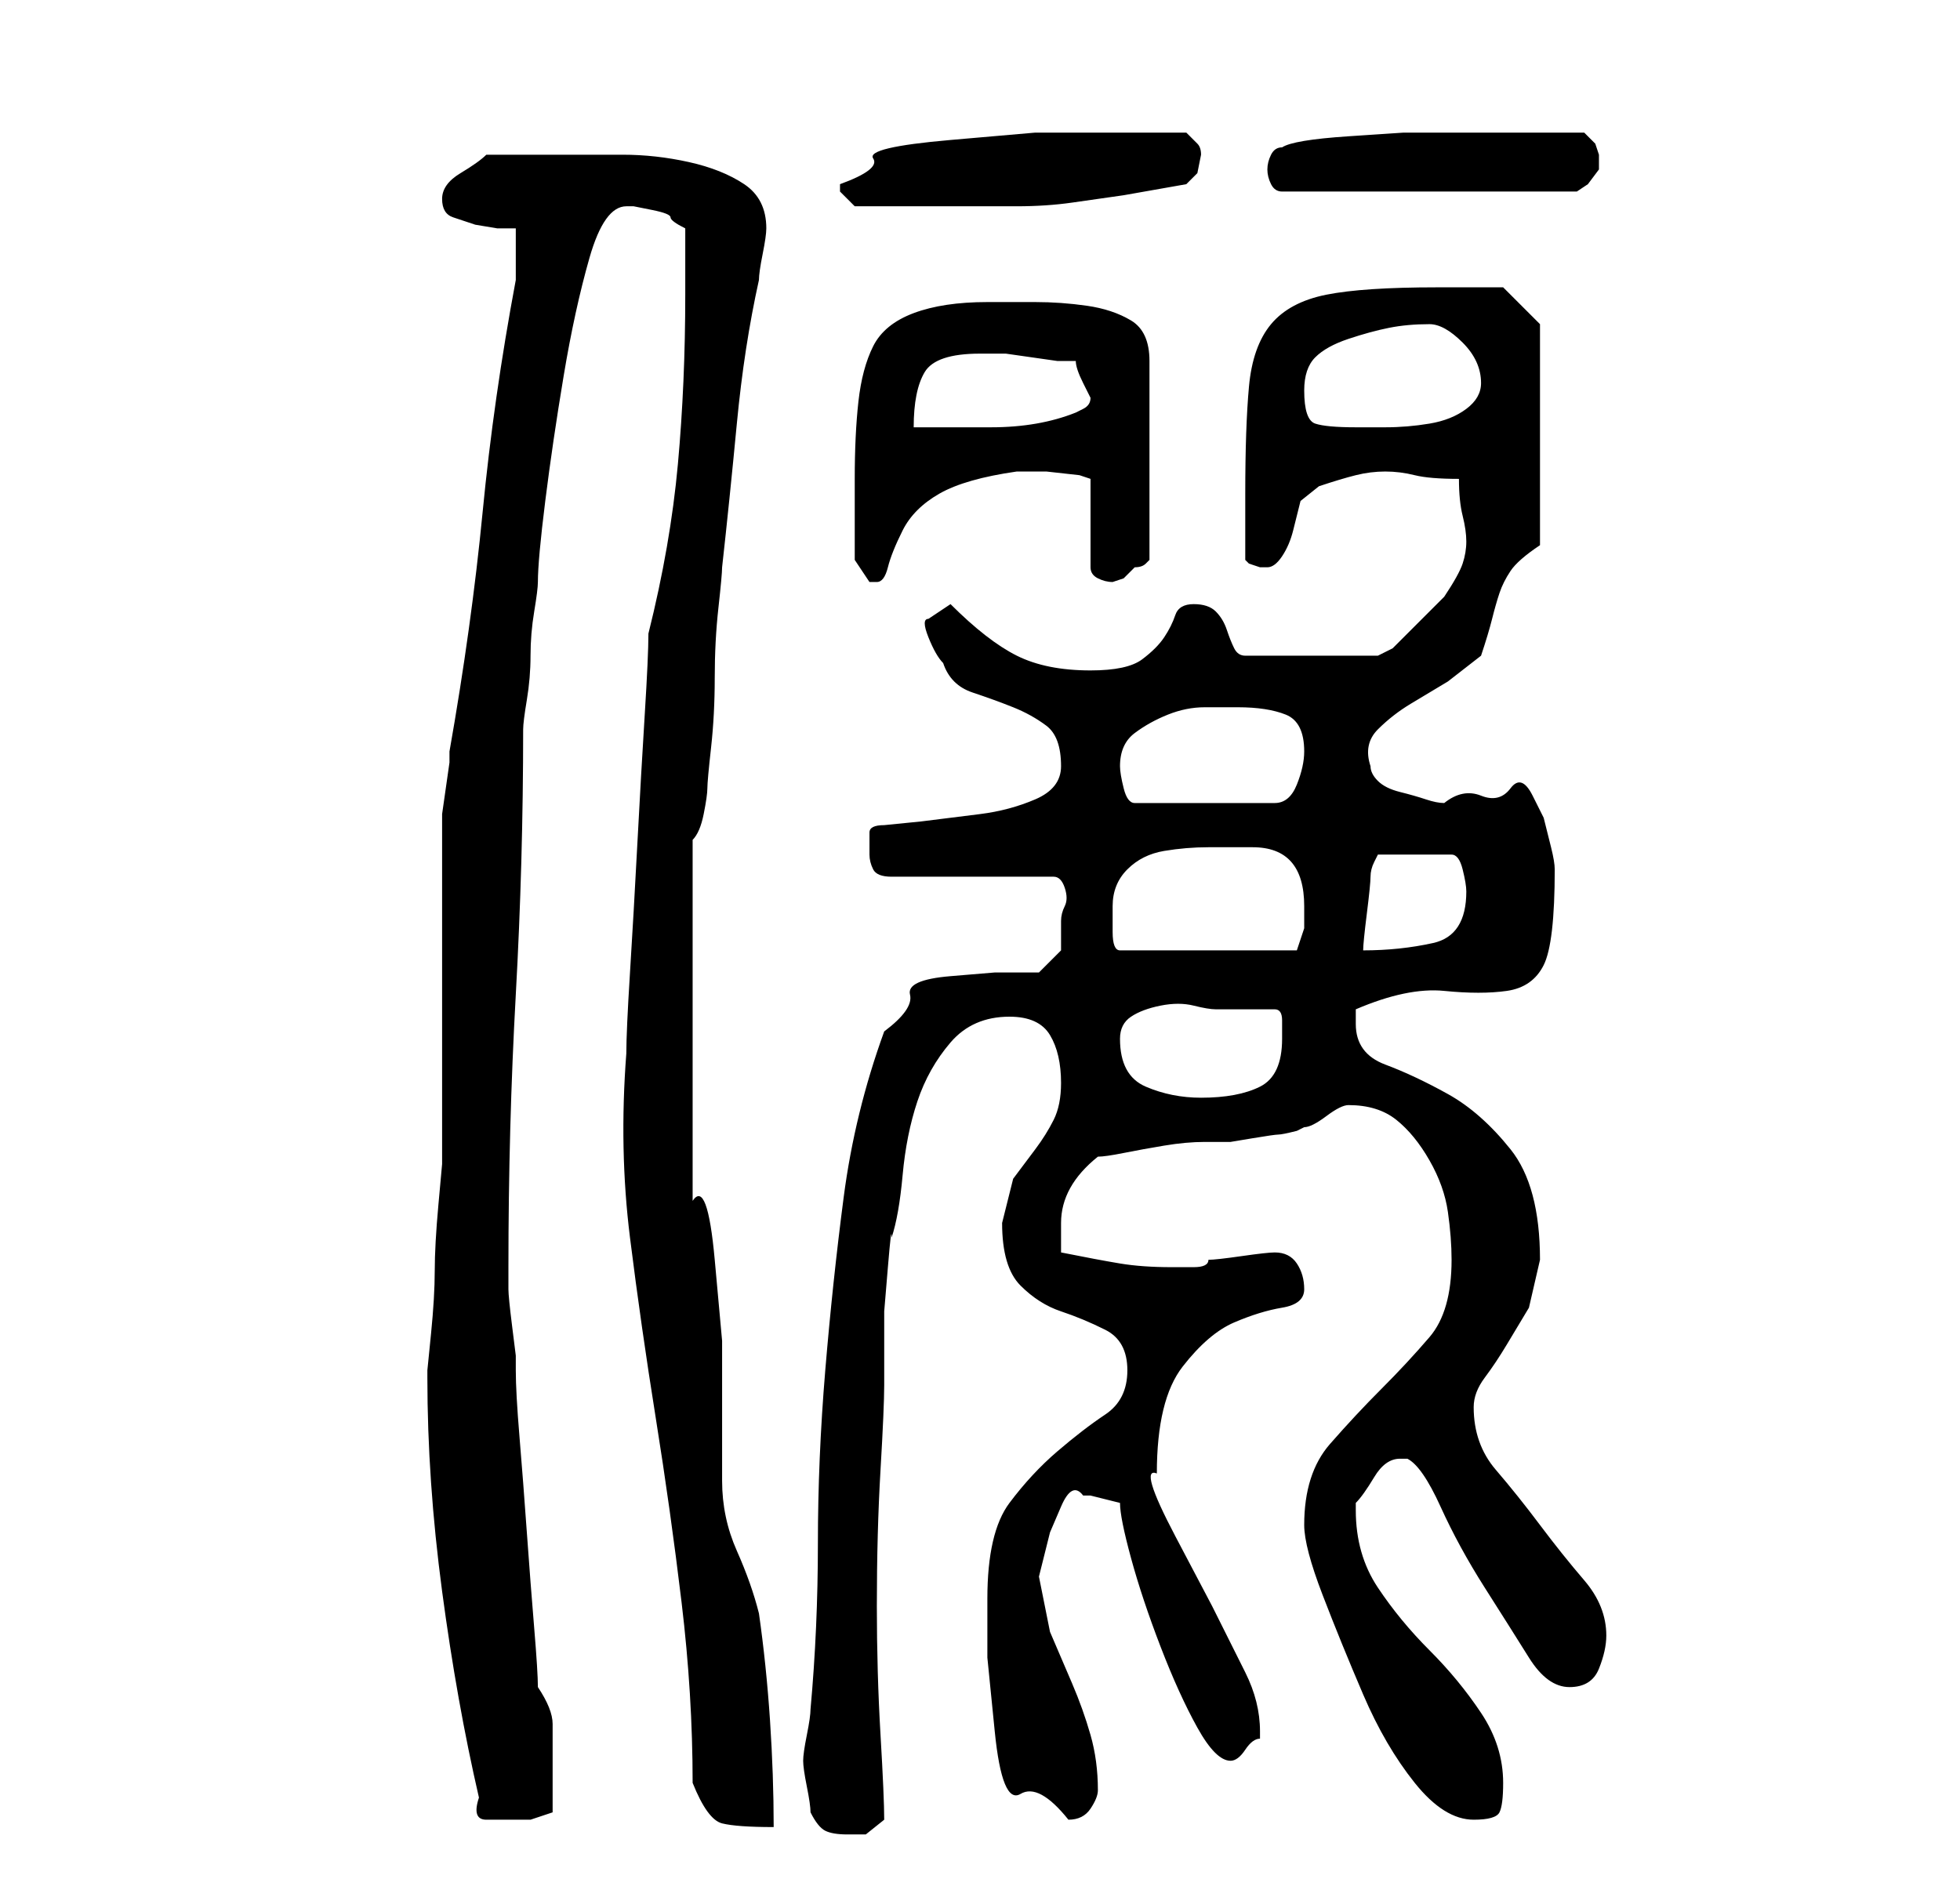<?xml version="1.0" standalone="no"?>
<!DOCTYPE svg PUBLIC "-//W3C//DTD SVG 1.1//EN" "http://www.w3.org/Graphics/SVG/1.1/DTD/svg11.dtd" >
<svg xmlns="http://www.w3.org/2000/svg" xmlns:xlink="http://www.w3.org/1999/xlink" version="1.1" viewBox="-10 0 266 256">
   <path fill="currentColor"
d="M100 246q1 2 2 2.5t3 0.5h2.5t2.5 -2q0 -3 -0.5 -11.5t-0.5 -17.5q0 -10 0.5 -18.5t0.5 -11.5v-4v-6t0.5 -6t0.5 -4q1 -3 1.5 -8.5t2 -10t4.5 -8t8 -3.5q4 0 5.5 2.5t1.5 6.5q0 3 -1 5t-2.5 4l-3 4t-1.5 6q0 6 2.5 8.5t5.5 3.5t6 2.5t3 5.5t-3 6t-6.5 5t-6.5 7t-3 13v8
t1 10t3.5 8.5t6.5 3.5q2 0 3 -1.5t1 -2.5q0 -4 -1 -7.5t-2.5 -7l-3 -7t-1.5 -7.5l0.5 -2l1 -4t1.5 -3.5t3 -1.5h1l2 0.5l2 0.5q0 2 1.5 7.5t4 12t5 11t4.5 4.5q1 0 2 -1.5t2 -1.5v-1q0 -4 -2 -8l-4.5 -9t-5 -9.5t-2.5 -8.5q0 -10 3.5 -14.5t7 -6t6.5 -2t3 -2.5t-1 -3.5
t-3 -1.5q-1 0 -4.5 0.5t-4.5 0.5q0 1 -2 1h-3q-4 0 -7 -0.5t-8 -1.5v-4q0 -5 5 -9q1 0 3.5 -0.5t5.5 -1t5.5 -0.5h3.5t3 -0.5t3.5 -0.5t2.5 -0.5l1 -0.5q1 0 3 -1.5t3 -1.5q4 0 6.5 2t4.5 5.5t2.5 7t0.5 6.5q0 7 -3 10.5t-6.5 7t-7 7.5t-3.5 11q0 3 2.5 9.5t5.5 13.5t7 12
t8 5q3 0 3.5 -1t0.5 -4q0 -5 -3 -9.5t-7 -8.5t-7 -8.5t-3 -10.5v-1q1 -1 2.5 -3.5t3.5 -2.5h1q2 1 4.5 6.5t6 11t6 9.5t5.5 4t4 -2.5t1 -4.5q0 -4 -3 -7.5t-6 -7.5t-6 -7.5t-3 -8.5q0 -2 1.5 -4t3 -4.5l3 -5t1.5 -6.5q0 -10 -4 -15t-8.5 -7.5t-8.5 -4t-4 -5.5v-1v-1
q7 -3 12 -2.5t8.5 0t5 -3.5t1.5 -13q0 -1 -0.5 -3l-1 -4t-1.5 -3t-3 -1t-4 1t-5 1q-1 0 -2.5 -0.5t-3.5 -1t-3 -1.5t-1 -2q-1 -3 1 -5t4.5 -3.5l5 -3t4.5 -3.5q1 -3 1.5 -5t1 -3.5t1.5 -3t4 -3.5v-30l-5 -5h-2h-4h-3q-10 0 -15 1t-7.5 4t-3 8.5t-0.5 14.5v9l0.5 0.5t1.5 0.5
h1q1 0 2 -1.5t1.5 -3.5l1 -4t2.5 -2q3 -1 5 -1.5t4 -0.5t4 0.5t6 0.5q0 3 0.5 5t0.5 3.5t-0.5 3t-2.5 4.5l-2.5 2.5l-2.5 2.5l-2 2t-2 1h-18q-1 0 -1.5 -1t-1 -2.5t-1.5 -2.5t-3 -1t-2.5 1.5t-1.5 3t-3 3t-7 1.5q-6 0 -10 -2t-9 -7l-3 2q-1 0 0 2.5t2 3.5q1 3 4 4t5.5 2
t4.5 2.5t2 5.5q0 3 -3.5 4.5t-7.5 2l-8 1t-5 0.5q-2 0 -2 1v3q0 1 0.5 2t2.5 1h22q1 0 1.5 1.5t0 2.5t-0.5 2v4t-3 3h-6t-6 0.5t-5.5 2.5t-3.5 5q-4 11 -5.5 22.5t-2.5 23.5t-1 23.5t-1 22.5q0 1 -0.5 3.5t-0.5 3.5t0.5 3.5t0.5 3.5zM55 244q-1 3 1 3h3h3t3 -1v-6v-6
q0 -2 -2 -5q0 -2 -0.5 -8t-1 -13t-1 -13t-0.5 -9v-2t-0.5 -4t-0.5 -5v-3q0 -19 1 -37t1 -36q0 -1 0.5 -4t0.5 -6t0.5 -6t0.5 -4q0 -3 1 -11t2.5 -17t3.5 -16t5 -7h1t2.5 0.5t2.5 1t2 1.5v4.5v4.5q0 12 -1 23t-4 23q0 3 -0.5 11t-1 17.5t-1 17.5t-0.5 11q-1 13 0.5 25
t3.5 24.5t3.5 25t1.5 24.5q2 5 4 5.5t7 0.5q0 -7 -0.5 -14.5t-1.5 -14.5q-1 -4 -3 -8.5t-2 -9.5v-8v-11t-1 -11t-3 -8v-49q1 -1 1.5 -3.5t0.5 -3.5t0.5 -5.5t0.5 -9.5t0.5 -9.5t0.5 -5.5q1 -9 2 -19.5t3 -19.5q0 -1 0.5 -3.5t0.5 -3.5q0 -4 -3 -6t-7.5 -3t-9 -1h-6.5h-12
q-1 1 -3.5 2.5t-2.5 3.5t1.5 2.5l3 1t3 0.5h2.5v3v4q-3 16 -4.5 31.5t-4.5 32.5v1.5t-0.5 3.5t-0.5 3.5v1.5v9v14v15v8t-0.5 5.5t-0.5 9t-0.5 8.5t-0.5 5v1q0 14 2 29t5 28zM142 141q0 -2 1.5 -3t4 -1.5t4.5 0t3 0.5h8q1 0 1 1.5v2.5q0 5 -3 6.5t-8 1.5q-4 0 -7.5 -1.5
t-3.5 -6.5zM141 123q0 -3 2 -5t5 -2.5t6 -0.5h6q7 0 7 8v3t-1 3h-24q-1 0 -1 -2.5v-3.5zM189 121q0 6 -4.5 7t-9.5 1q0 -1 0.5 -5t0.5 -5t0.5 -2l0.5 -1h10q1 0 1.5 2t0.5 3zM142 104q0 -3 2 -4.5t4.5 -2.5t5 -1h4.5q4 0 6.5 1t2.5 5q0 2 -1 4.5t-3 2.5h-19q-1 0 -1.5 -2
t-0.5 -3zM106 76l1 1.5l1 1.5h1q1 0 1.5 -2t2 -5t5 -5t10.5 -3h4t4.5 0.5l1.5 0.5v12q0 1 1 1.5t2 0.5l1.5 -0.5t1.5 -1.5q1 0 1.5 -0.5l0.5 -0.5v-27q0 -4 -2.5 -5.5t-6 -2t-7 -0.5h-6.5q-6 0 -10 1.5t-5.5 4.5t-2 7.5t-0.5 10.5v11zM123 48h1h2.5t3.5 0.5t3.5 0.5h2.5
q0 1 1 3l1 2q0 1 -1 1.5l-1 0.5q-5 2 -11.5 2h-10.5q0 -5 1.5 -7.5t7.5 -2.5zM167 53q0 -3 1.5 -4.5t4.5 -2.5t5.5 -1.5t5.5 -0.5q2 0 4.5 2.5t2.5 5.5q0 2 -2 3.5t-5 2t-6 0.5h-4q-4 0 -5.5 -0.5t-1.5 -4.5zM104 25v1v0l1 1l1 1h3h4h5h2h8q4 0 7.5 -0.5l7 -1t8.5 -1.5
l1.5 -1.5t0.5 -2.5q0 -1 -0.5 -1.5l-1.5 -1.5h-2.5h-3.5h-4h-3h-7.5t-11.5 1t-10.5 2.5t-4.5 3.5zM162 23q0 1 0.5 2t1.5 1h40l1.5 -1t1.5 -2v-1v-1l-0.5 -1.5t-1.5 -1.5h-5h-4h-8.5h-7t-7.5 0.5t-9 1.5q-1 0 -1.5 1t-0.5 2z" />
</svg>
